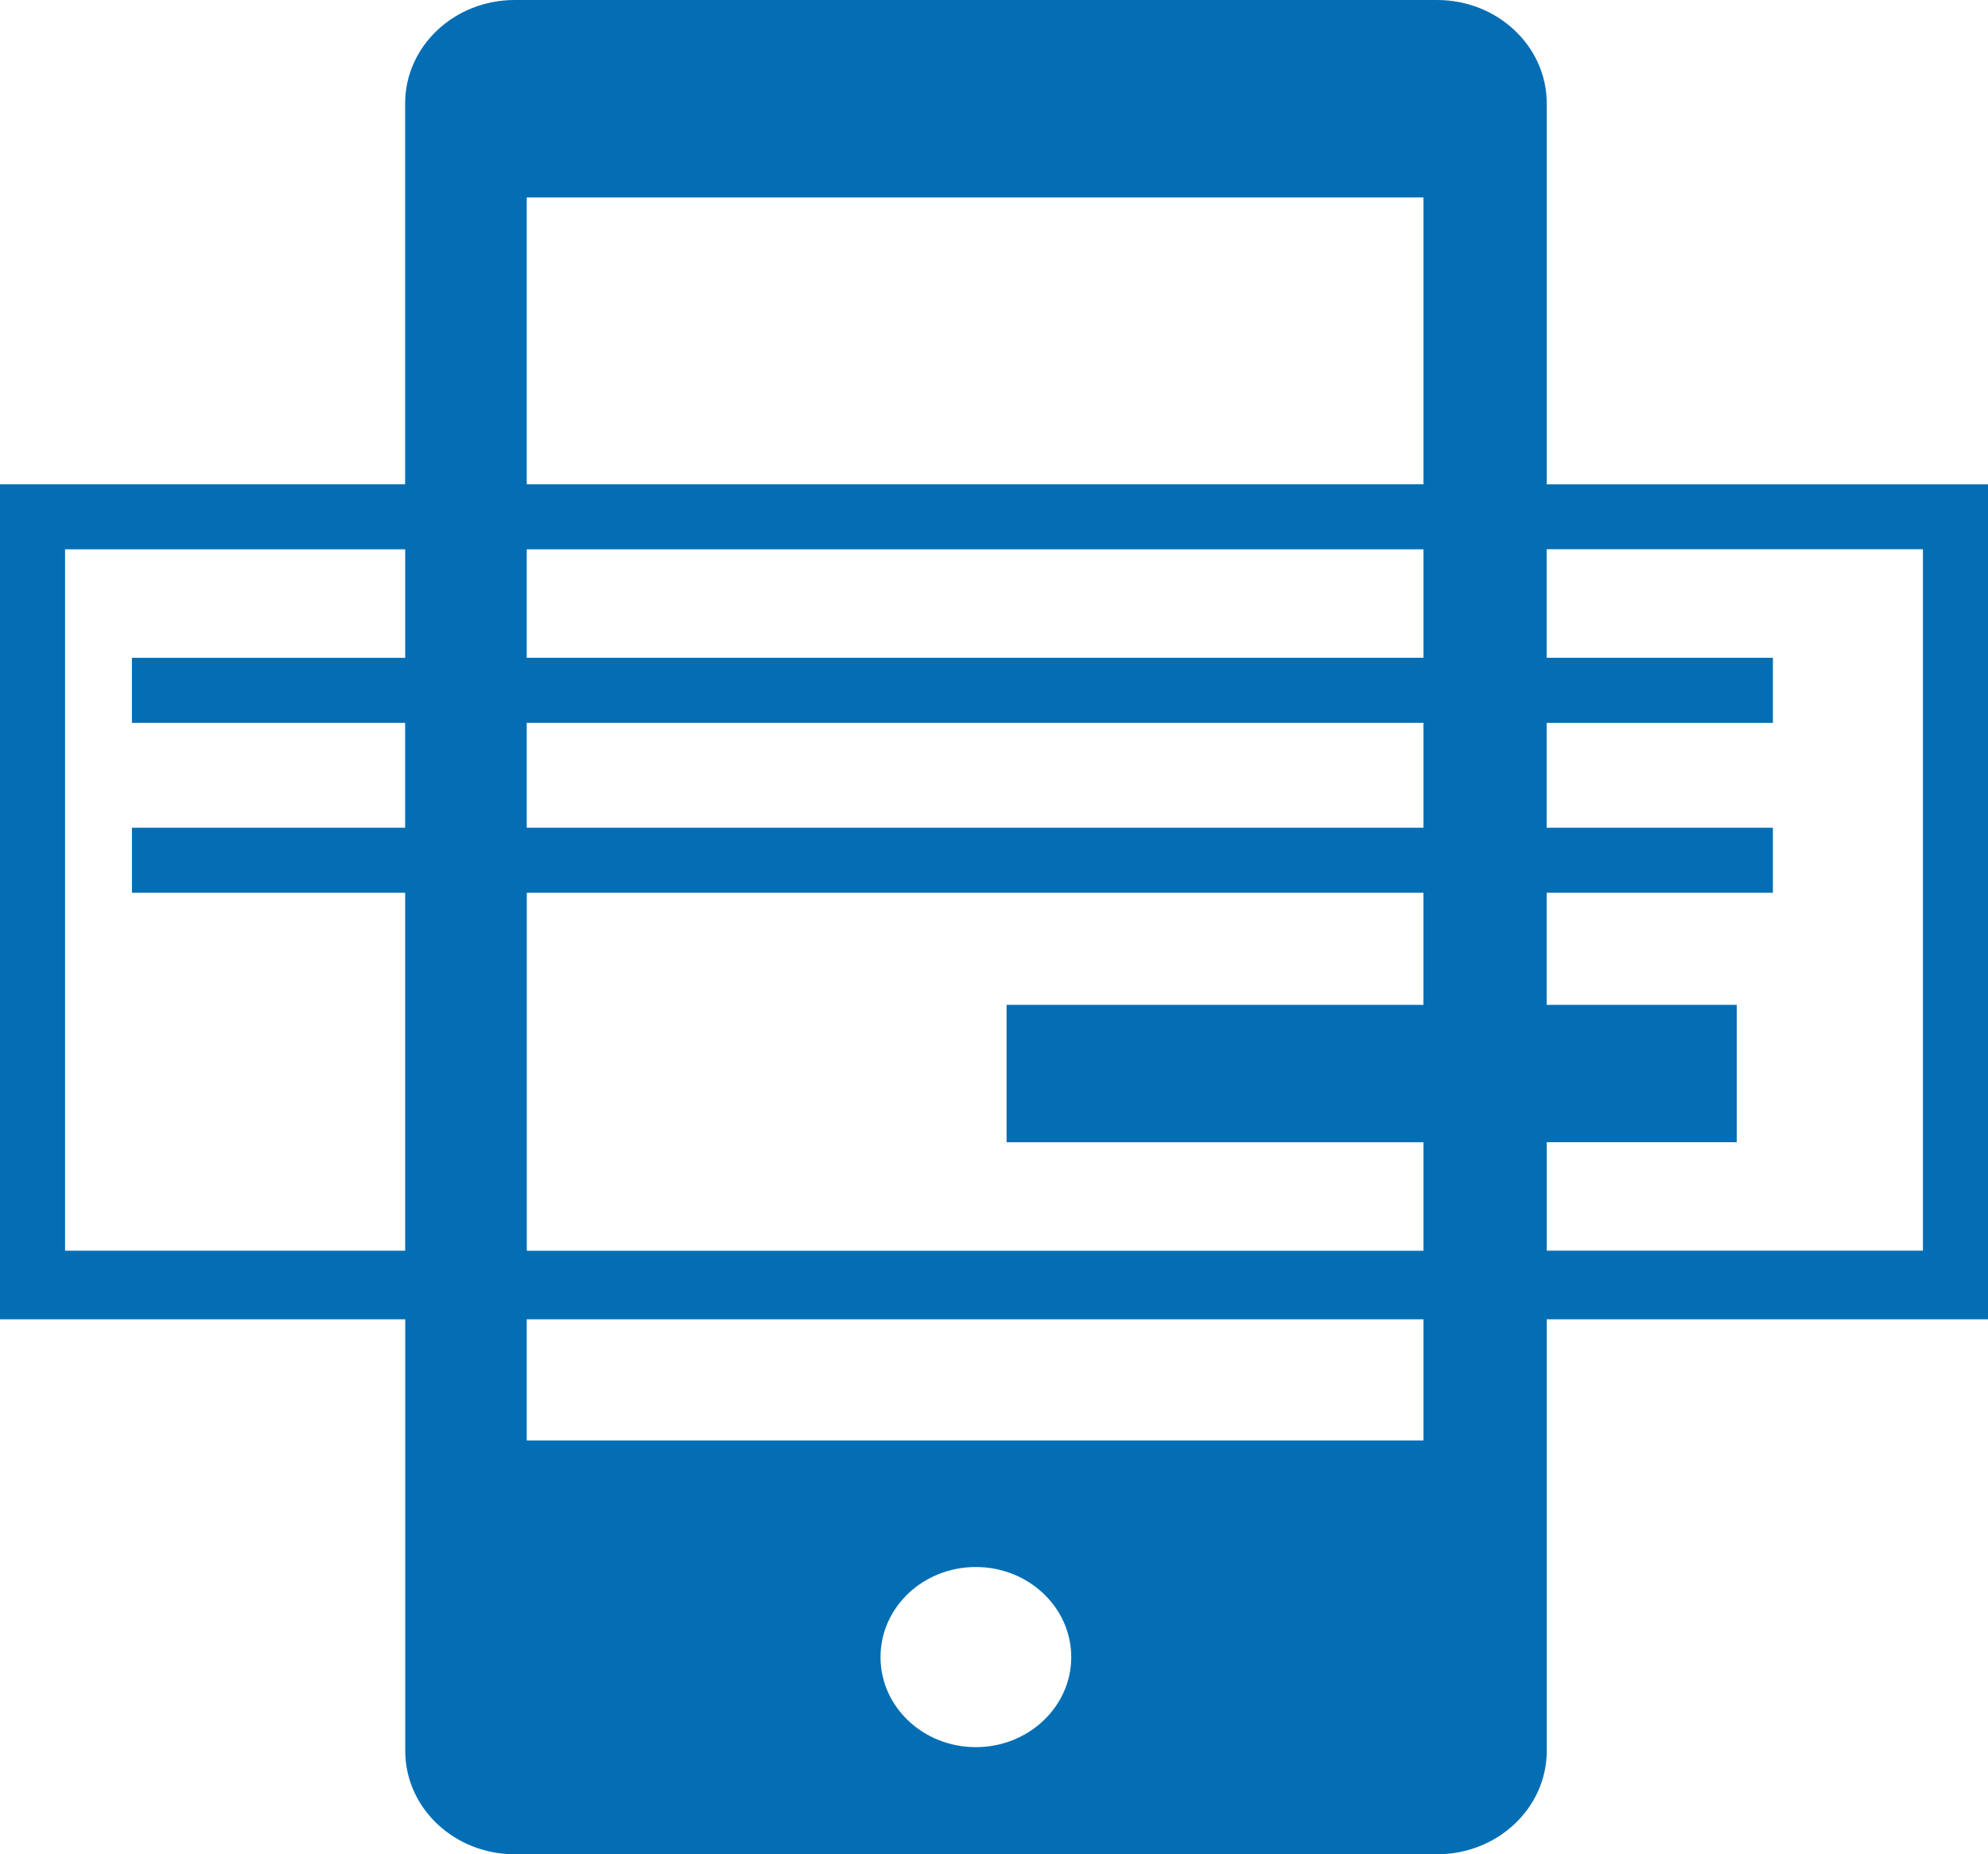 <svg xmlns="http://www.w3.org/2000/svg" viewBox="0 0 53.866 50.23"><path fill="#046EB4" d="M52.104 33.88H41.91v-2.938h5.148v-3.72h-5.15v-3.037h6.13v-1.762h-6.13v-2.84h6.13v-1.764h-6.13v-2.94h10.195v19zm-37.83 0v-9.695h24.295v3.036H27.274v3.722H38.57v2.94H14.272zm24.295 5.144H14.272V35.74H38.57v3.284zM26.442 47.33c-1.43 0-2.584-1.092-2.584-2.44s1.154-2.44 2.583-2.44c1.427 0 2.585 1.094 2.585 2.44s-1.158 2.44-2.585 2.44m-12.17-27.748H38.57v2.84H14.272v-2.84zm0-4.7H38.57v2.937H14.272v-2.94zm0-9.533H38.57v7.768H14.272v-7.77zM10.98 17.82H3.574v1.762h7.403v2.84H3.575v1.763h7.403v9.696H1.763v-19h9.216v2.94zm30.93-4.702V2.803C41.91 1.255 40.58 0 38.937 0h-24.99c-1.642 0-2.97 1.255-2.97 2.803v10.315H0V35.74h10.98V47.43c0 1.547 1.327 2.802 2.968 2.802h24.99c1.642 0 2.972-1.256 2.972-2.802V35.74h11.957V13.12H41.91z"/></svg>
